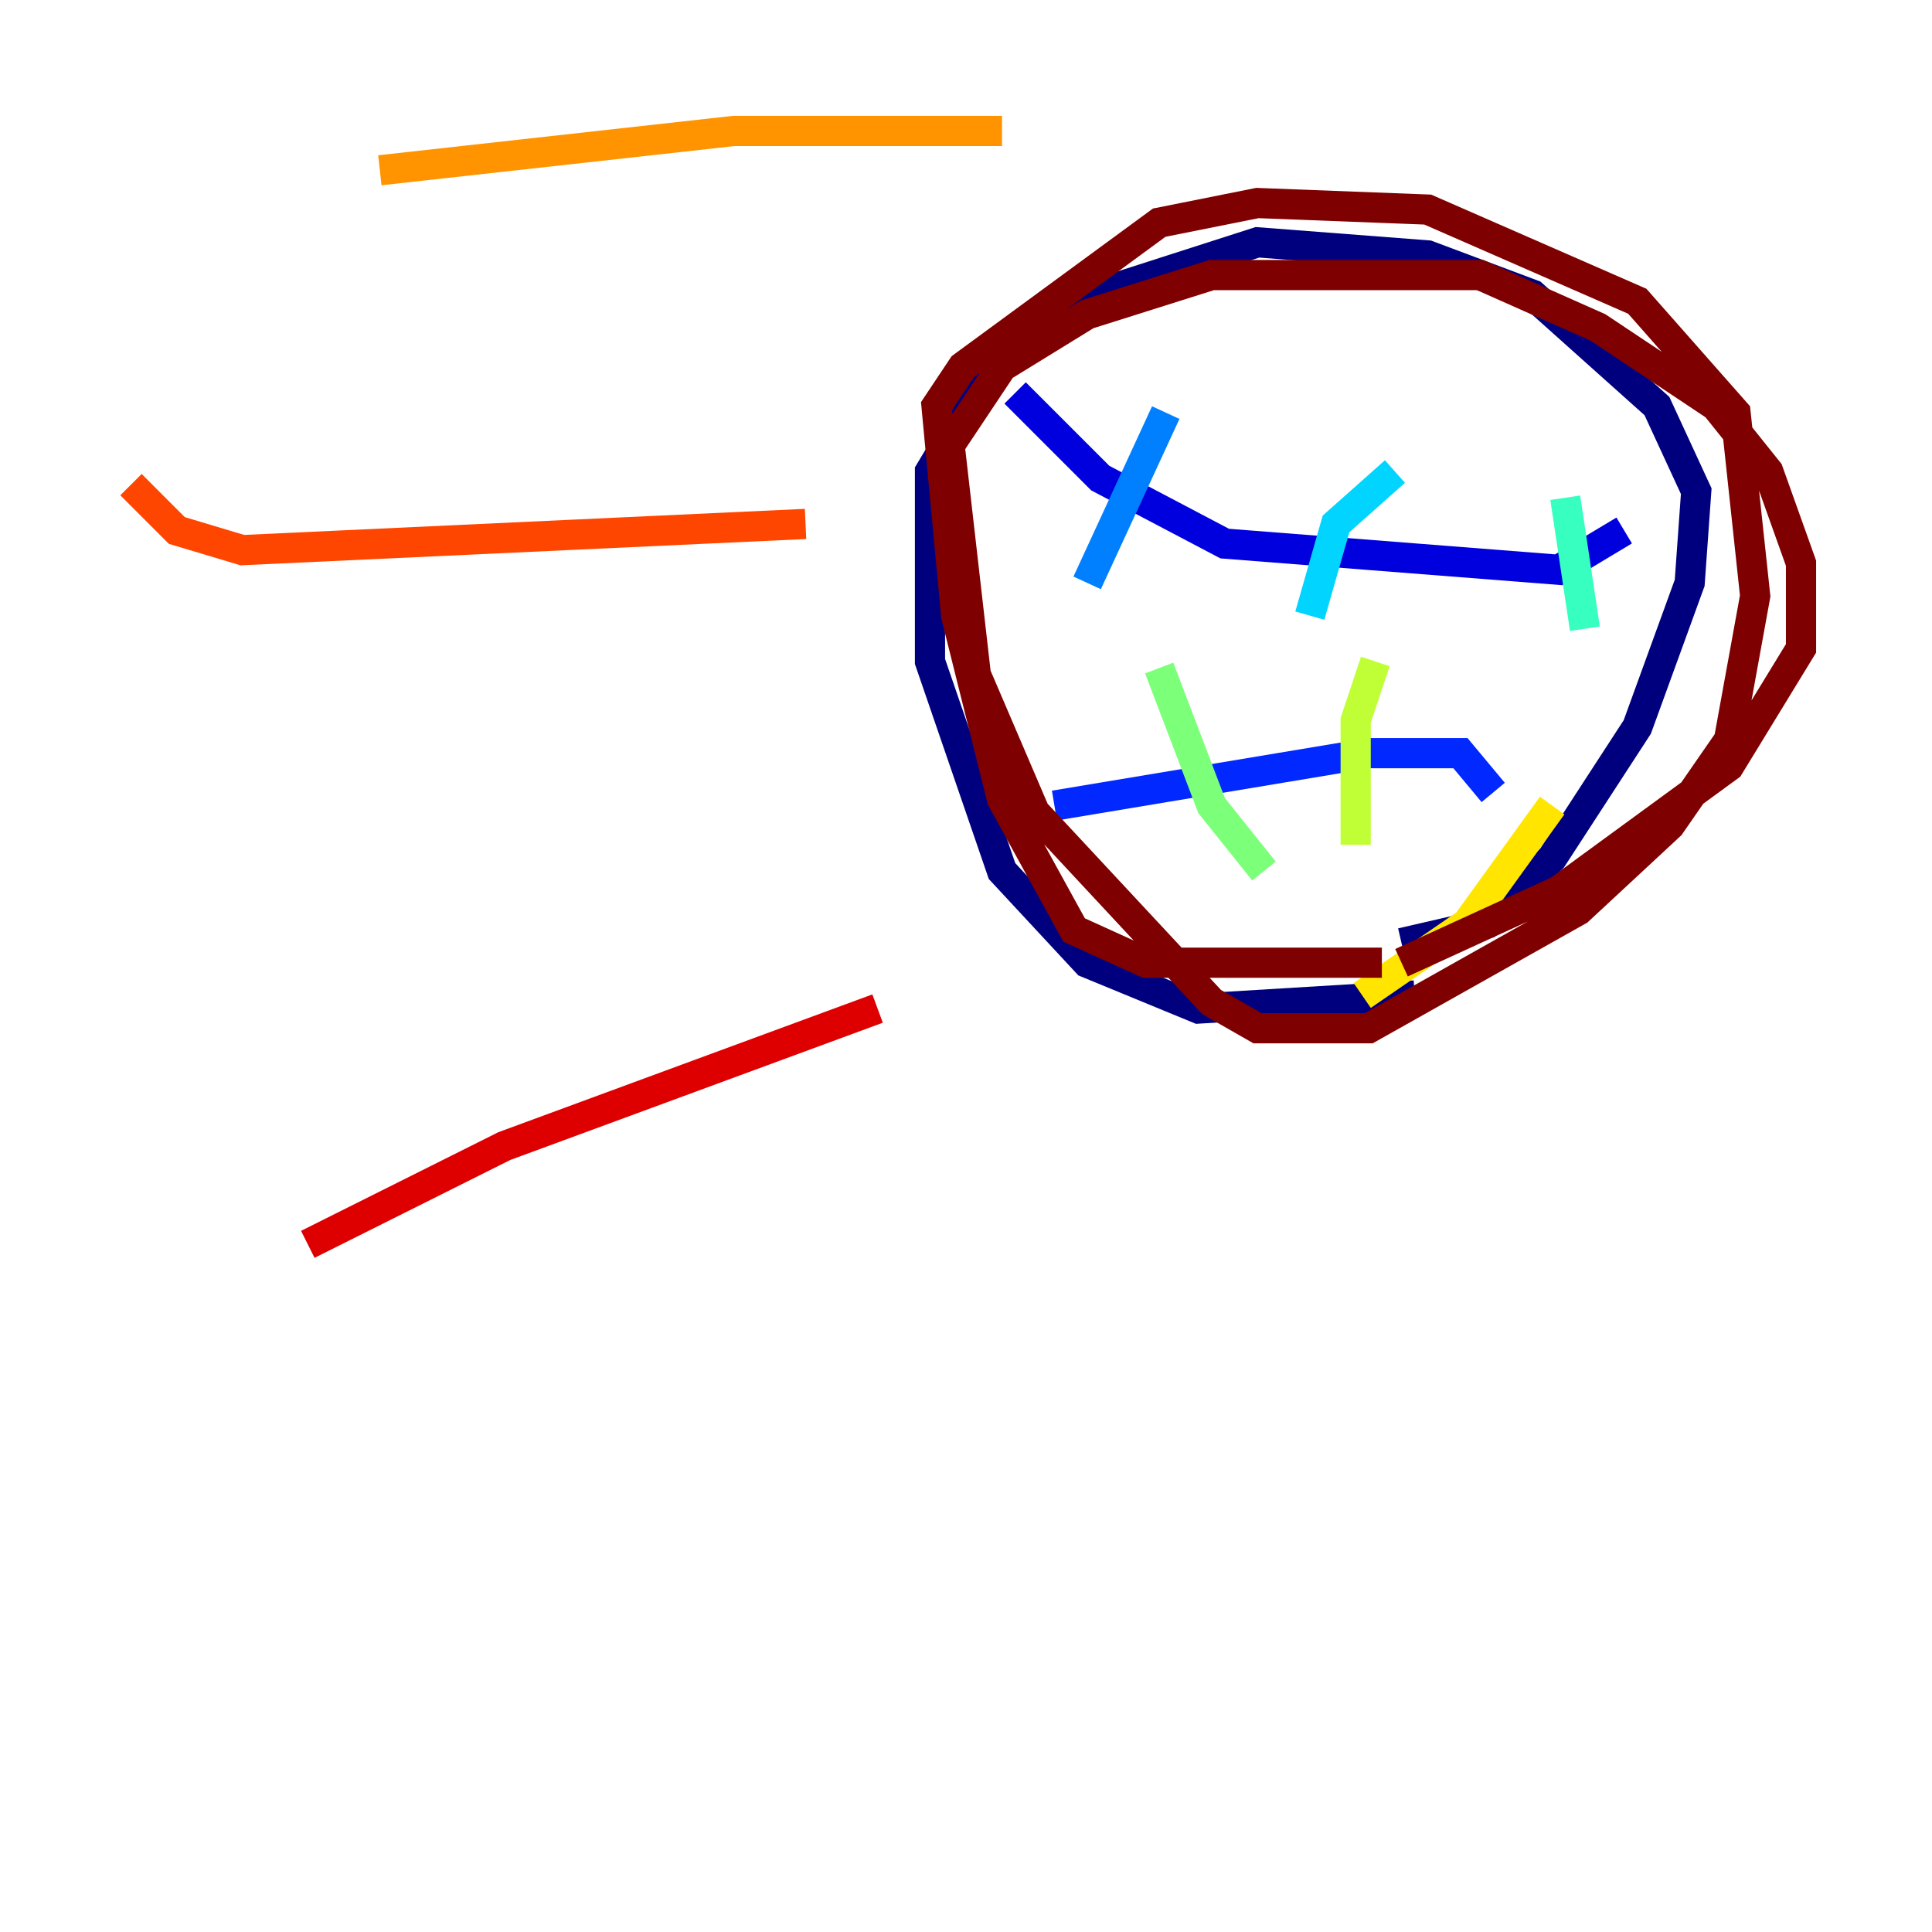 <?xml version="1.0" encoding="utf-8" ?>
<svg baseProfile="tiny" height="128" version="1.2" viewBox="0,0,128,128" width="128" xmlns="http://www.w3.org/2000/svg" xmlns:ev="http://www.w3.org/2001/xml-events" xmlns:xlink="http://www.w3.org/1999/xlink"><defs /><polyline fill="none" points="93.722,65.953 79.403,66.82 72.027,63.783 66.386,57.709 61.614,43.824 61.614,31.241 65.519,24.732 71.159,19.959 83.308,16.054 94.59,16.922 101.532,19.525 109.776,26.902 112.38,32.542 111.946,38.617 108.475,48.163 102.834,56.841 98.495,61.18 92.854,62.481" stroke="#00007f" stroke-width="2" /><polyline fill="none" points="67.254,26.034 72.895,31.675 81.139,36.014 103.268,37.749 107.607,35.146" stroke="#0000de" stroke-width="2" /><polyline fill="none" points="69.858,53.37 90.685,49.898 96.759,49.898 98.929,52.502" stroke="#0028ff" stroke-width="2" /><polyline fill="none" points="72.027,38.617 77.234,27.336" stroke="#0080ff" stroke-width="2" /><polyline fill="none" points="86.78,40.786 88.515,34.712 92.42,31.241" stroke="#00d4ff" stroke-width="2" /><polyline fill="none" points="105.003,41.654 103.702,32.976" stroke="#36ffc0" stroke-width="2" /><polyline fill="none" points="83.742,57.709 80.271,53.37 76.8,44.258" stroke="#7cff79" stroke-width="2" /><polyline fill="none" points="89.817,55.973 89.817,47.729 91.119,43.824" stroke="#c0ff36" stroke-width="2" /><polyline fill="none" points="90.251,65.953 97.193,61.18 102.834,53.37" stroke="#ffe500" stroke-width="2" /><polyline fill="none" points="66.386,8.678 48.597,8.678 25.166,11.281" stroke="#ff9400" stroke-width="2" /><polyline fill="none" points="53.37,34.712 16.054,36.447 11.715,35.146 8.678,32.108" stroke="#ff4600" stroke-width="2" /><polyline fill="none" points="58.142,66.82 33.41,75.932 20.393,82.441" stroke="#de0000" stroke-width="2" /><polyline fill="none" points="91.552,63.783 75.932,63.783 71.159,61.614 66.386,52.936 63.349,40.786 62.047,26.902 63.783,24.298 76.8,14.752 83.308,13.451 94.59,13.885 108.475,19.959 114.983,27.336 116.285,39.485 114.549,49.031 110.644,54.671 104.57,60.312 90.685,68.122 83.308,68.122 80.271,66.386 68.556,53.803 64.651,44.691 62.915,29.505 66.386,24.298 72.027,20.827 80.271,18.224 98.061,18.224 105.871,21.695 113.681,26.902 117.153,31.241 119.322,37.315 119.322,42.956 114.549,50.766 103.268,59.01 92.854,63.783" stroke="#7f0000" stroke-width="2" /></svg>